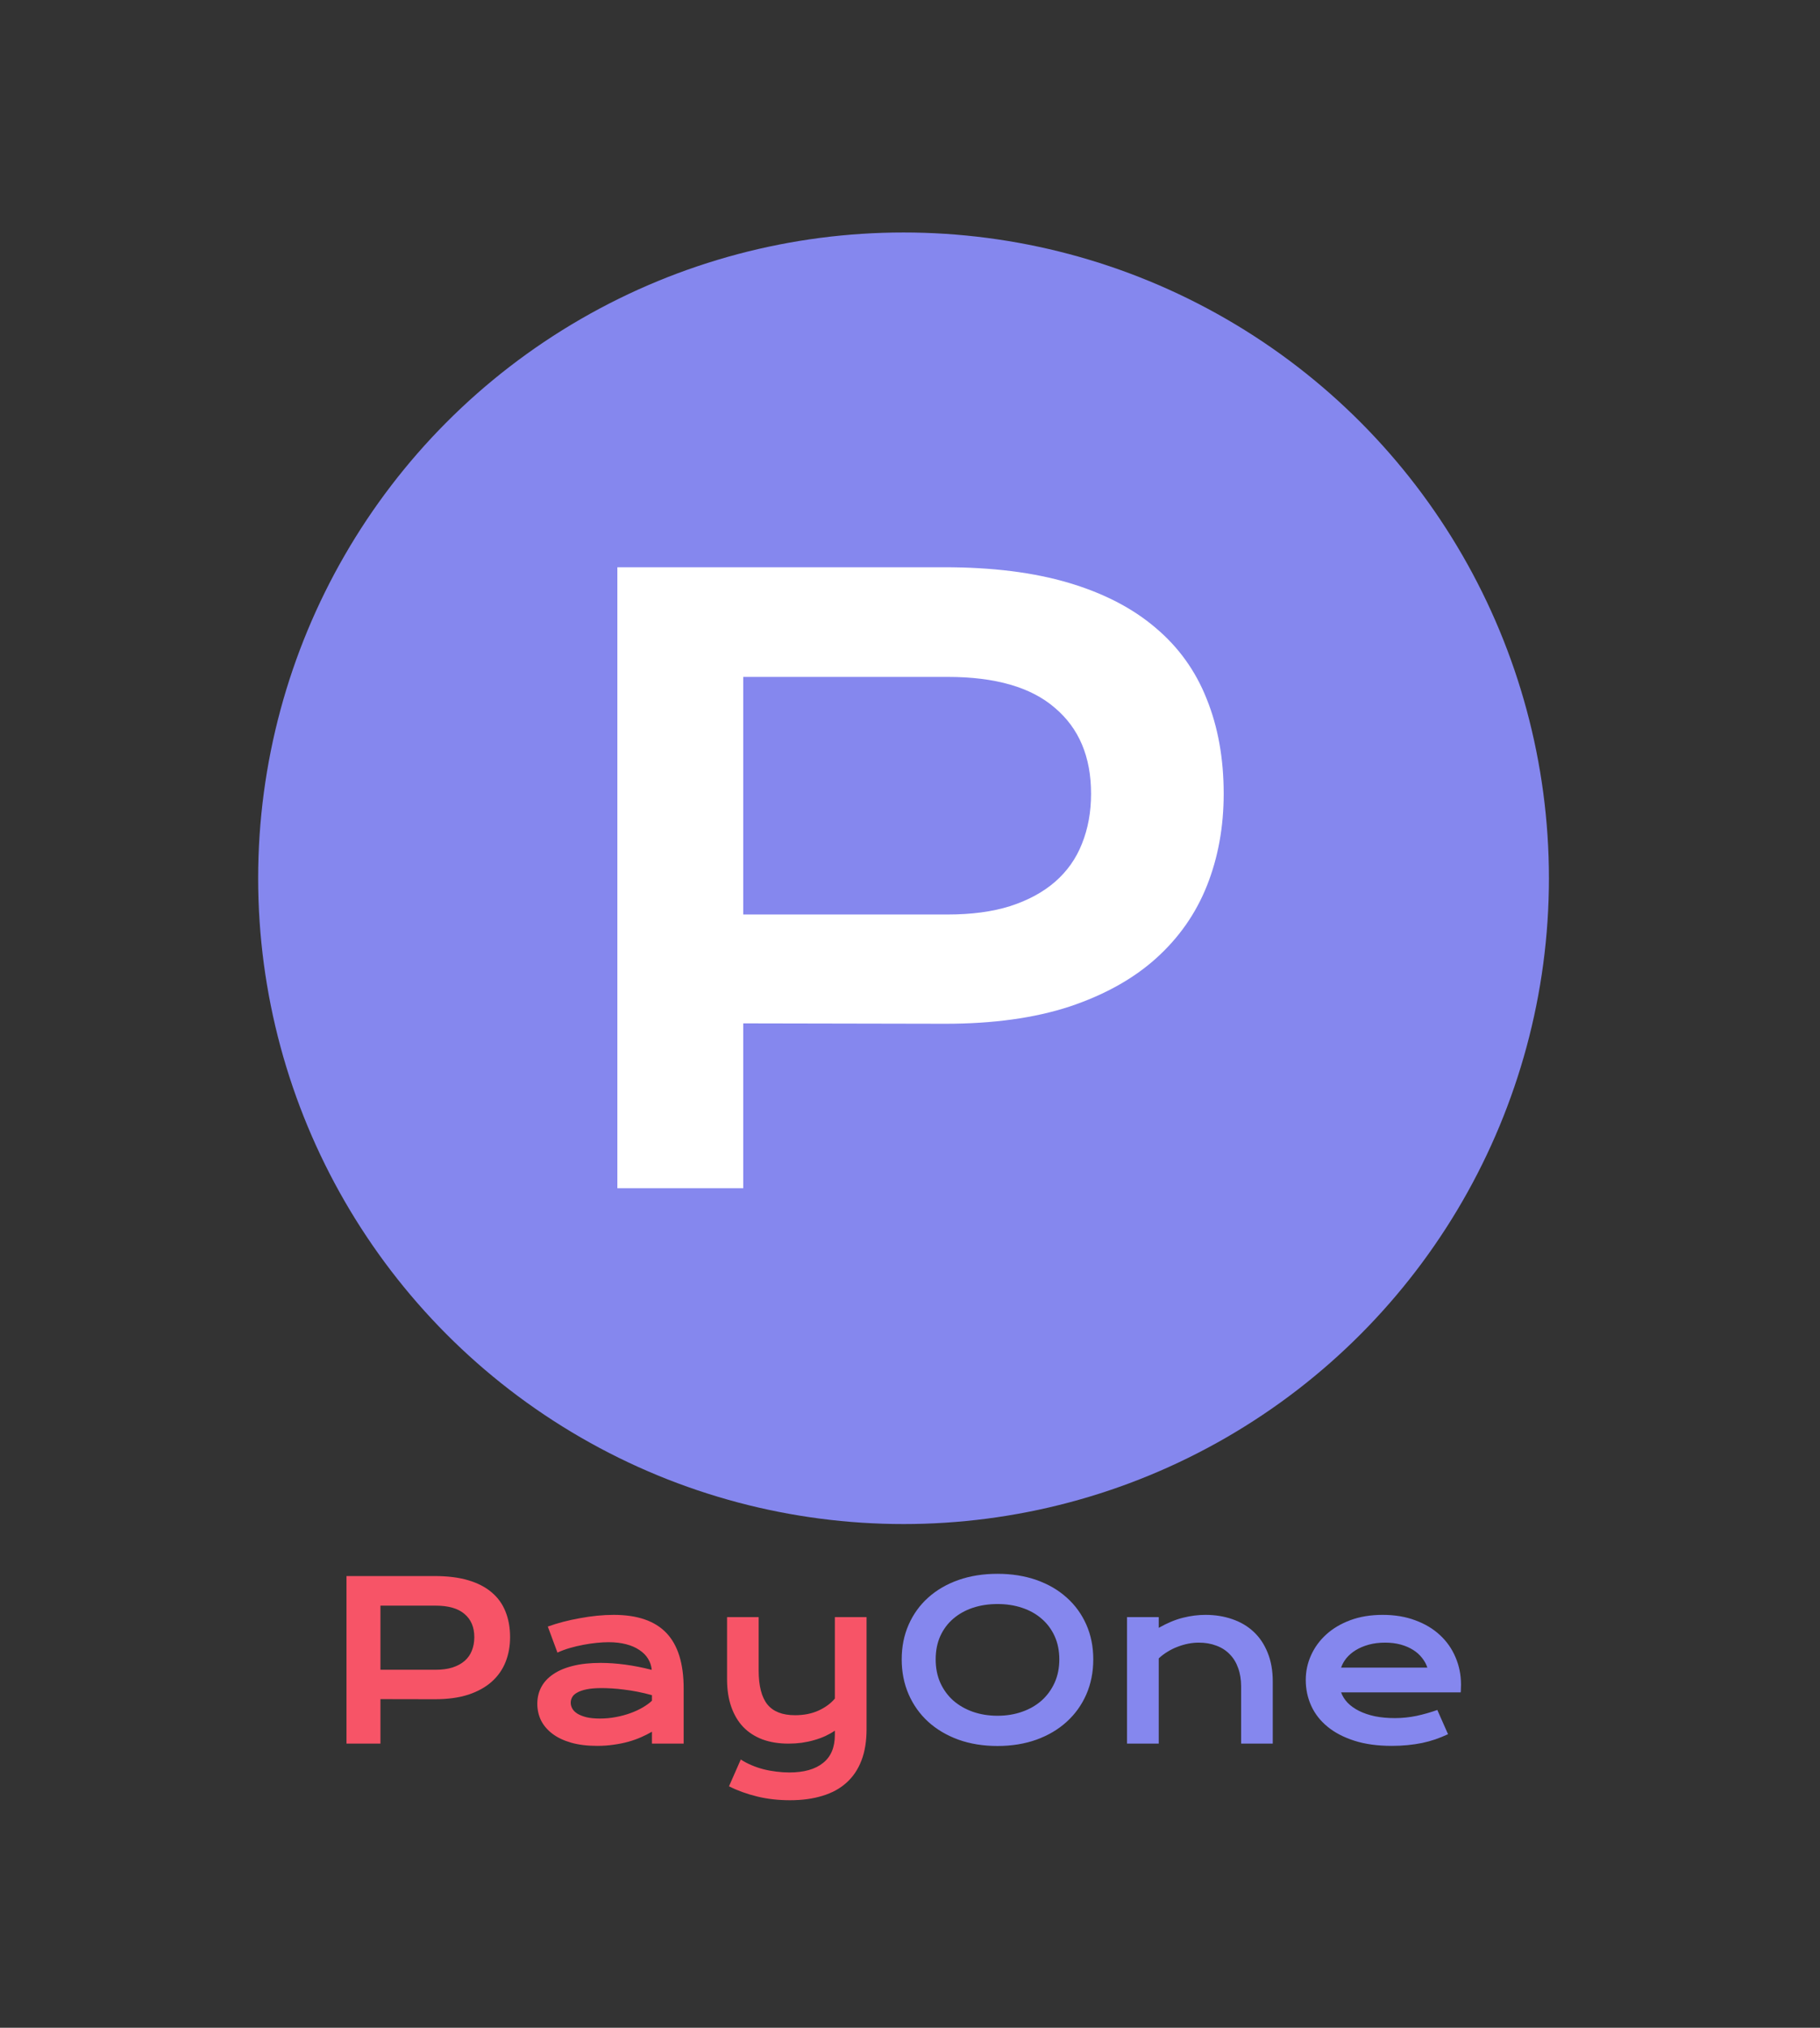 <svg width="141" height="157" viewBox="0 0 141 157" fill="none" xmlns="http://www.w3.org/2000/svg">
<rect x="0" y="0" width="141" height="157" fill="#333333" stroke="none"/>
<circle cx="70" cy="68" r="50" fill="#8587EE"/>
<path d="M47.829 43.919H73.177C76.868 43.919 80.067 44.319 82.774 45.119C85.481 45.919 87.727 47.078 89.511 48.595C91.295 50.092 92.618 51.928 93.48 54.102C94.361 56.275 94.802 58.726 94.802 61.454C94.802 64.017 94.372 66.386 93.51 68.56C92.649 70.733 91.326 72.62 89.542 74.22C87.778 75.799 85.543 77.04 82.836 77.942C80.129 78.824 76.93 79.265 73.238 79.265L57.581 79.234V92H47.829V43.919ZM73.423 70.805C75.269 70.805 76.878 70.59 78.252 70.159C79.647 69.708 80.806 69.082 81.728 68.283C82.672 67.462 83.369 66.478 83.82 65.33C84.292 64.161 84.528 62.869 84.528 61.454C84.528 58.603 83.595 56.388 81.728 54.809C79.883 53.209 77.114 52.41 73.423 52.41H57.581V70.805H73.423Z" fill="white"/>
<path d="M26.843 122.026H33.683C34.679 122.026 35.542 122.134 36.273 122.35C37.003 122.565 37.609 122.878 38.09 123.288C38.572 123.692 38.929 124.187 39.161 124.773C39.399 125.36 39.518 126.021 39.518 126.757C39.518 127.449 39.402 128.088 39.169 128.675C38.937 129.261 38.58 129.771 38.099 130.202C37.623 130.628 37.02 130.963 36.289 131.207C35.559 131.444 34.695 131.563 33.699 131.563L29.474 131.555V135H26.843V122.026ZM33.749 129.281C34.247 129.281 34.681 129.223 35.052 129.106C35.428 128.985 35.741 128.816 35.99 128.6C36.245 128.379 36.433 128.113 36.555 127.803C36.682 127.488 36.746 127.139 36.746 126.757C36.746 125.988 36.494 125.39 35.99 124.964C35.492 124.533 34.745 124.317 33.749 124.317H29.474V129.281H33.749ZM41.627 131.912C41.627 131.442 41.729 131.013 41.934 130.625C42.138 130.238 42.446 129.906 42.855 129.629C43.264 129.347 43.774 129.131 44.382 128.982C44.997 128.827 45.71 128.75 46.524 128.75C47.127 128.75 47.761 128.794 48.425 128.882C49.094 128.971 49.783 129.106 50.492 129.289C50.464 128.979 50.37 128.694 50.209 128.434C50.049 128.168 49.825 127.942 49.537 127.753C49.255 127.56 48.912 127.41 48.508 127.305C48.109 127.2 47.656 127.147 47.147 127.147C46.87 127.147 46.565 127.164 46.233 127.197C45.901 127.23 45.558 127.28 45.204 127.347C44.85 127.413 44.498 127.496 44.15 127.596C43.807 127.695 43.486 127.814 43.187 127.953L42.44 125.936C42.811 125.803 43.206 125.681 43.627 125.57C44.053 125.46 44.487 125.366 44.93 125.288C45.373 125.205 45.816 125.141 46.258 125.097C46.701 125.053 47.13 125.031 47.545 125.031C49.377 125.031 50.738 125.498 51.629 126.434C52.52 127.369 52.965 128.802 52.965 130.733V135H50.508V134.079C50.254 134.228 49.974 134.369 49.67 134.502C49.371 134.635 49.045 134.751 48.69 134.851C48.336 134.95 47.954 135.028 47.545 135.083C47.141 135.144 46.712 135.174 46.258 135.174C45.495 135.174 44.822 135.091 44.241 134.925C43.666 134.759 43.184 134.53 42.797 134.236C42.41 133.943 42.116 133.6 41.917 133.207C41.723 132.809 41.627 132.377 41.627 131.912ZM44.216 131.829C44.216 131.99 44.258 132.145 44.341 132.294C44.424 132.438 44.557 132.568 44.739 132.684C44.922 132.795 45.154 132.886 45.437 132.958C45.724 133.024 46.07 133.058 46.474 133.058C46.906 133.058 47.324 133.019 47.727 132.941C48.132 132.864 48.508 132.762 48.856 132.634C49.205 132.507 49.52 132.36 49.803 132.194C50.085 132.028 50.32 131.857 50.508 131.68V131.248C50.132 131.143 49.758 131.054 49.388 130.982C49.023 130.91 48.671 130.855 48.334 130.816C48.002 130.772 47.686 130.742 47.387 130.725C47.094 130.708 46.837 130.7 46.615 130.7C46.156 130.7 45.774 130.731 45.47 130.792C45.165 130.852 44.919 130.935 44.731 131.041C44.543 131.14 44.41 131.259 44.333 131.397C44.255 131.536 44.216 131.68 44.216 131.829ZM57.39 136.229C57.644 136.395 57.921 136.541 58.22 136.668C58.519 136.796 58.828 136.901 59.149 136.984C59.476 137.067 59.808 137.128 60.145 137.167C60.483 137.211 60.818 137.233 61.15 137.233C62.279 137.233 63.148 136.989 63.756 136.502C64.371 136.021 64.678 135.296 64.678 134.328V133.996C64.462 134.145 64.218 134.283 63.947 134.411C63.682 134.532 63.394 134.638 63.084 134.726C62.78 134.815 62.456 134.884 62.113 134.934C61.775 134.978 61.432 135 61.084 135C60.336 135 59.667 134.892 59.075 134.676C58.488 134.455 57.99 134.134 57.581 133.713C57.177 133.287 56.867 132.764 56.651 132.145C56.435 131.525 56.327 130.816 56.327 130.02V125.205H58.776V129.339C58.776 130.523 59 131.397 59.448 131.962C59.902 132.521 60.616 132.8 61.59 132.8C62.276 132.8 62.882 132.681 63.408 132.443C63.939 132.2 64.362 131.89 64.678 131.514V125.205H67.135V133.879C67.135 134.815 67.002 135.625 66.736 136.312C66.471 137.003 66.083 137.576 65.574 138.03C65.071 138.484 64.451 138.821 63.715 139.042C62.979 139.269 62.143 139.383 61.208 139.383C60.295 139.383 59.443 139.286 58.651 139.092C57.86 138.899 57.135 138.636 56.477 138.304L57.39 136.229Z" fill="#F75467"/>
<path d="M69.857 128.476C69.857 127.496 70.037 126.6 70.397 125.786C70.757 124.973 71.26 124.275 71.908 123.694C72.561 123.108 73.341 122.654 74.249 122.333C75.162 122.012 76.171 121.852 77.278 121.852C78.38 121.852 79.387 122.012 80.3 122.333C81.213 122.654 81.993 123.108 82.641 123.694C83.294 124.275 83.8 124.973 84.16 125.786C84.519 126.6 84.699 127.496 84.699 128.476C84.699 129.461 84.519 130.365 84.16 131.19C83.8 132.009 83.294 132.715 82.641 133.307C81.993 133.899 81.213 134.361 80.3 134.693C79.387 135.019 78.38 135.183 77.278 135.183C76.171 135.183 75.162 135.019 74.249 134.693C73.341 134.361 72.561 133.899 71.908 133.307C71.26 132.715 70.757 132.009 70.397 131.19C70.037 130.365 69.857 129.461 69.857 128.476ZM72.489 128.476C72.489 129.145 72.608 129.748 72.846 130.285C73.089 130.822 73.424 131.281 73.85 131.663C74.282 132.039 74.788 132.33 75.369 132.535C75.956 132.739 76.592 132.842 77.278 132.842C77.965 132.842 78.598 132.739 79.179 132.535C79.766 132.33 80.272 132.039 80.698 131.663C81.124 131.281 81.459 130.822 81.703 130.285C81.946 129.748 82.068 129.145 82.068 128.476C82.068 127.806 81.946 127.206 81.703 126.674C81.459 126.143 81.124 125.695 80.698 125.33C80.272 124.959 79.766 124.677 79.179 124.483C78.598 124.289 77.965 124.192 77.278 124.192C76.592 124.192 75.956 124.289 75.369 124.483C74.788 124.677 74.282 124.959 73.85 125.33C73.424 125.695 73.089 126.143 72.846 126.674C72.608 127.206 72.489 127.806 72.489 128.476ZM87.314 125.205H89.771V126.035C90.424 125.664 91.046 125.404 91.639 125.255C92.236 125.105 92.82 125.031 93.39 125.031C94.137 125.031 94.829 125.141 95.465 125.363C96.102 125.579 96.652 125.902 97.117 126.334C97.582 126.766 97.945 127.305 98.205 127.953C98.47 128.595 98.603 129.339 98.603 130.186V135H96.154V130.584C96.154 130.047 96.077 129.569 95.922 129.148C95.772 128.722 95.554 128.365 95.266 128.077C94.984 127.784 94.638 127.562 94.228 127.413C93.825 127.258 93.371 127.181 92.867 127.181C92.602 127.181 92.328 127.208 92.045 127.264C91.769 127.319 91.495 127.399 91.224 127.504C90.958 127.604 90.701 127.731 90.452 127.886C90.203 128.036 89.976 128.207 89.771 128.401V135H87.314V125.205ZM101.16 130.069C101.16 129.405 101.295 128.772 101.566 128.168C101.838 127.56 102.228 127.023 102.737 126.558C103.246 126.093 103.868 125.722 104.604 125.446C105.346 125.169 106.187 125.031 107.128 125.031C108.063 125.031 108.904 125.172 109.651 125.454C110.404 125.731 111.04 126.113 111.561 126.6C112.086 127.087 112.487 127.659 112.764 128.318C113.046 128.976 113.188 129.682 113.188 130.435C113.188 130.529 113.185 130.631 113.179 130.742C113.179 130.847 113.174 130.944 113.163 131.032H103.899C104.004 131.326 104.173 131.594 104.405 131.837C104.643 132.081 104.939 132.291 105.293 132.468C105.648 132.645 106.057 132.784 106.522 132.883C106.987 132.977 107.501 133.024 108.066 133.024C108.63 133.024 109.192 132.966 109.751 132.85C110.31 132.728 110.844 132.576 111.353 132.394L112.183 134.27C111.862 134.419 111.536 134.552 111.204 134.668C110.877 134.779 110.534 134.873 110.174 134.95C109.82 135.022 109.447 135.077 109.054 135.116C108.666 135.155 108.257 135.174 107.825 135.174C106.724 135.174 105.758 135.042 104.928 134.776C104.098 134.51 103.404 134.148 102.845 133.688C102.286 133.229 101.865 132.69 101.583 132.07C101.301 131.45 101.16 130.783 101.16 130.069ZM110.581 129.115C110.493 128.844 110.354 128.592 110.166 128.359C109.983 128.121 109.754 127.917 109.477 127.745C109.2 127.568 108.879 127.43 108.514 127.33C108.149 127.23 107.748 127.181 107.311 127.181C106.846 127.181 106.422 127.233 106.041 127.338C105.659 127.444 105.324 127.585 105.036 127.762C104.748 127.939 104.508 128.144 104.314 128.376C104.126 128.608 103.987 128.855 103.899 129.115H110.581Z" fill="#8587EE"/>
</svg>
